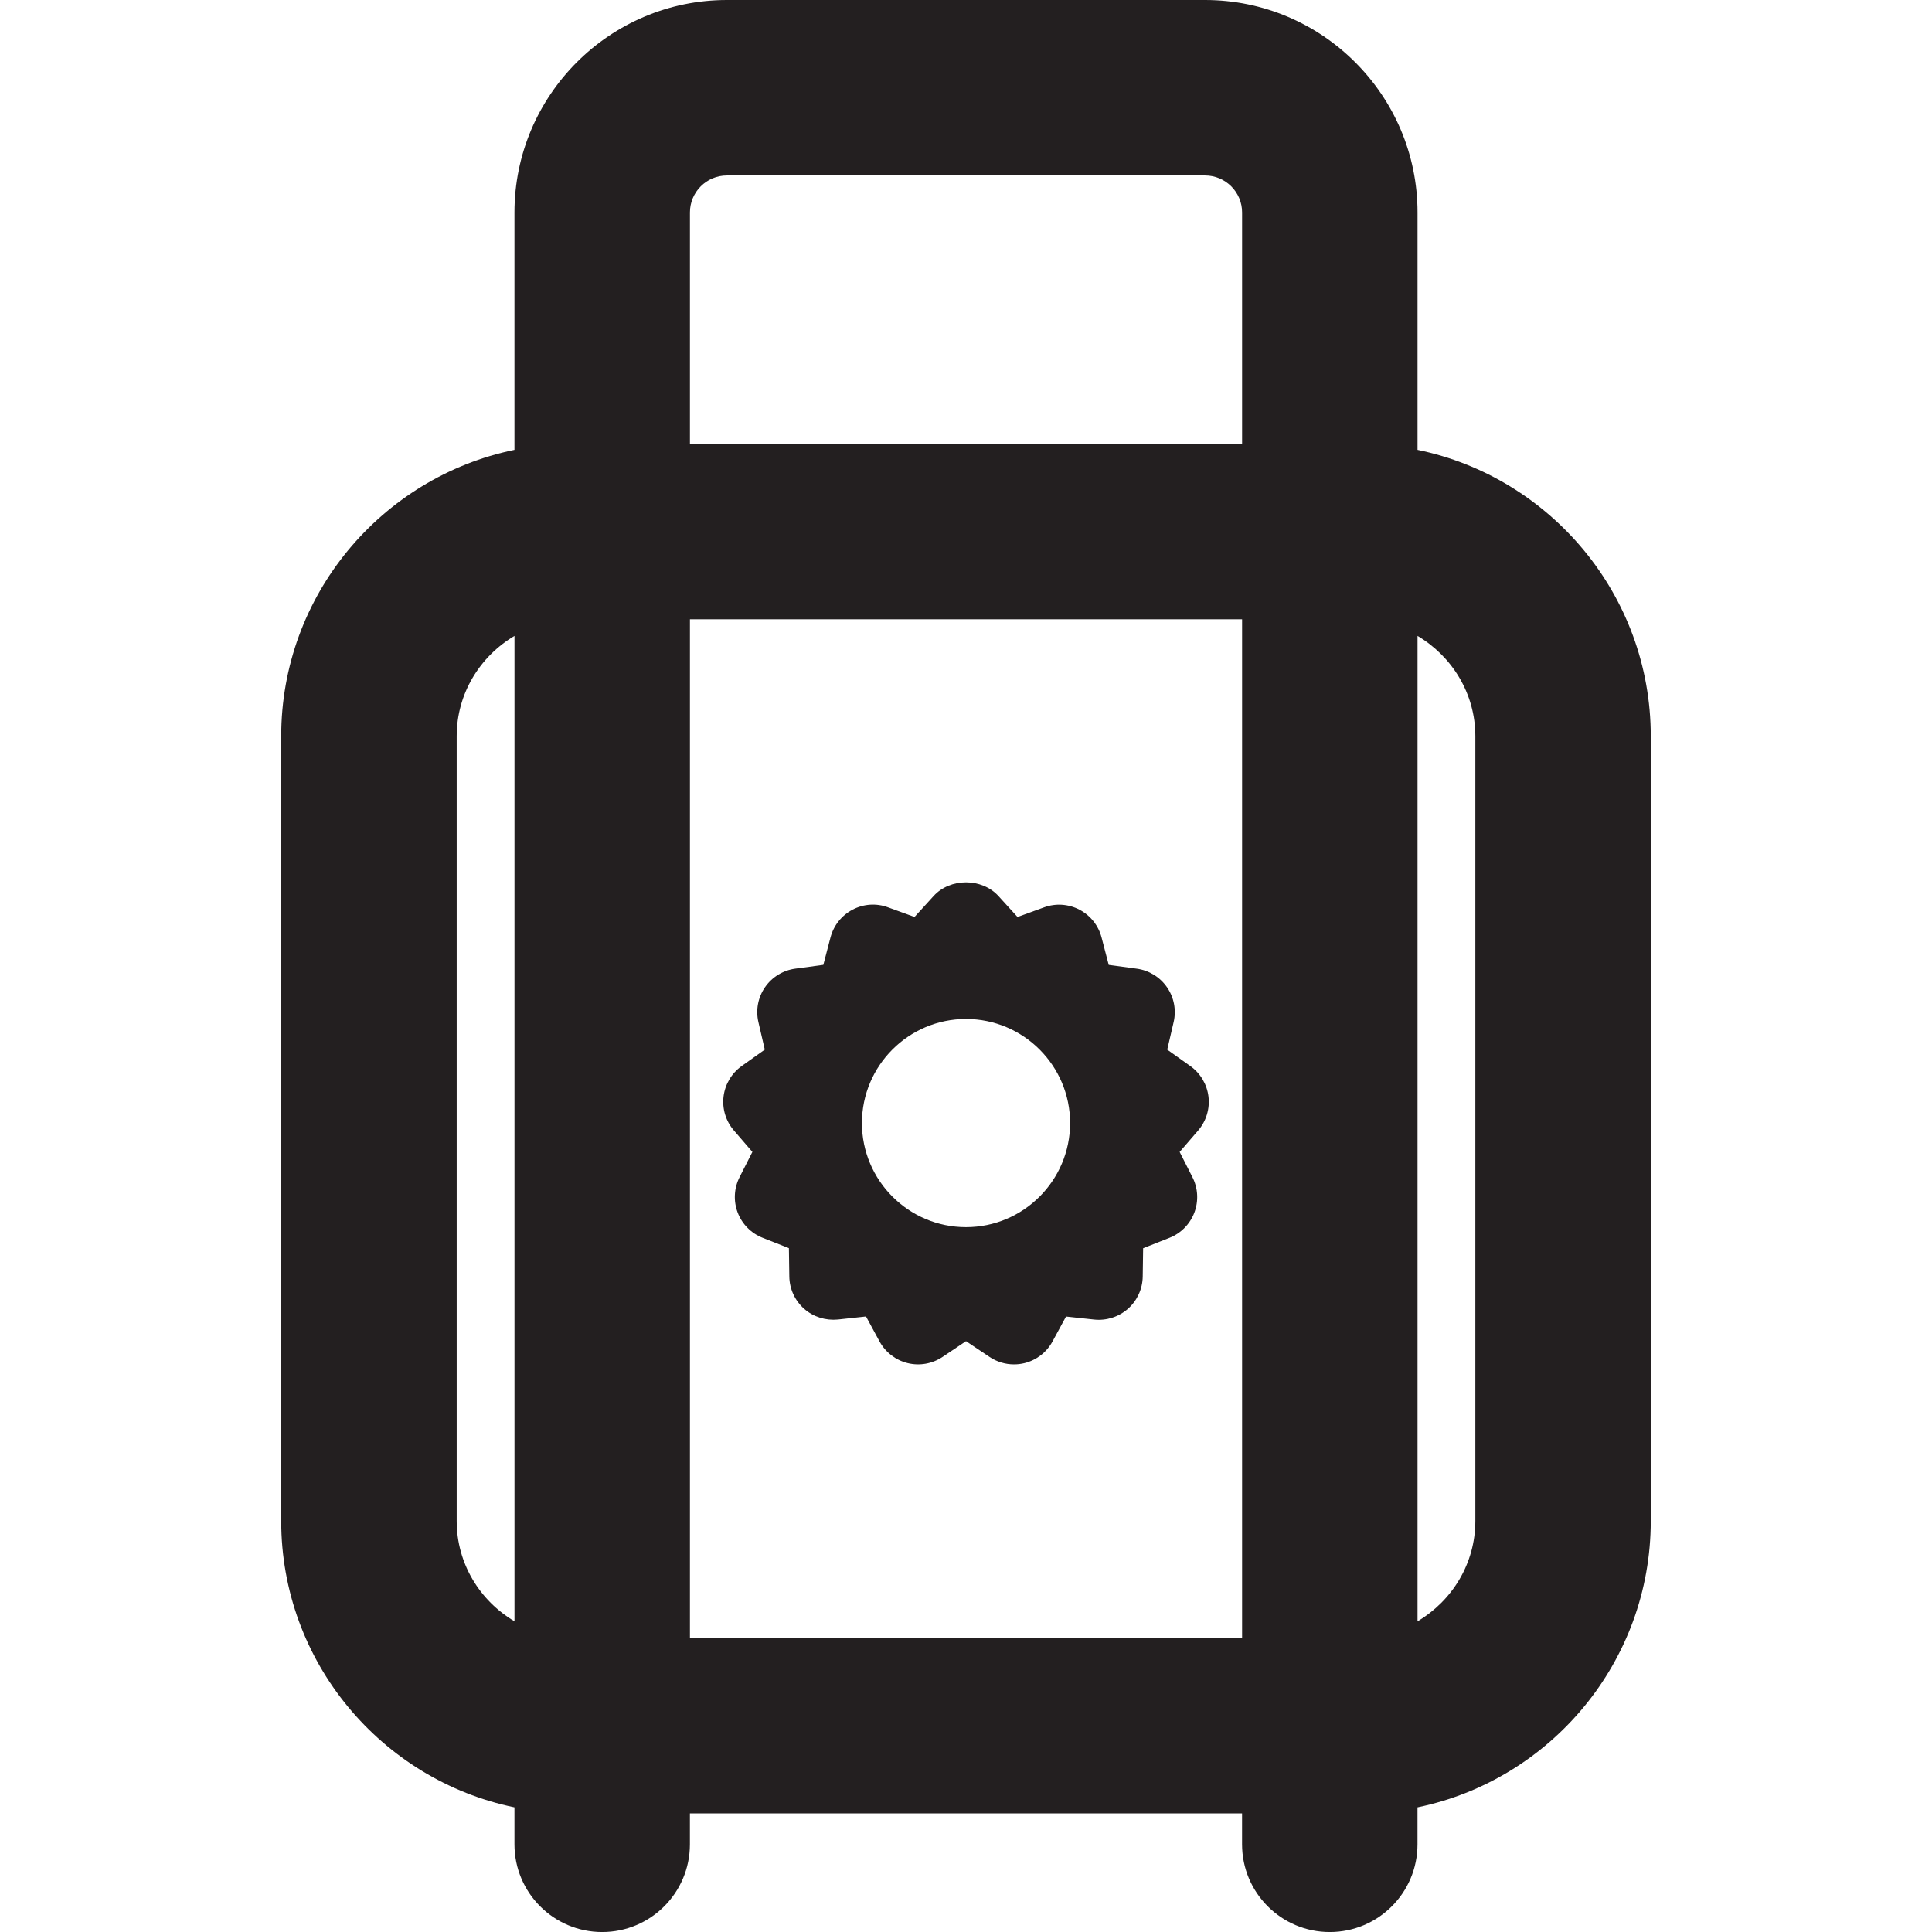 <?xml version="1.0" encoding="iso-8859-1"?>
<!-- Generator: Adobe Illustrator 18.0.0, SVG Export Plug-In . SVG Version: 6.00 Build 0)  -->
<!DOCTYPE svg PUBLIC "-//W3C//DTD SVG 1.1//EN" "http://www.w3.org/Graphics/SVG/1.1/DTD/svg11.dtd">
<svg version="1.1" id="Capa_1" xmlns="http://www.w3.org/2000/svg" xmlns:xlink="http://www.w3.org/1999/xlink" x="0px" y="0px"
	 viewBox="0 0 66.072 66.072" style="enable-background:new 0 0 66.072 66.072;" xml:space="preserve">
<g>
	<path style="fill:#231F20;" d="M48.478,15.384V7.265C48.478,3.259,45.218,0,41.212,0H24.859c-4.006,0-7.265,3.259-7.265,7.265
		v8.119c-4.548,0.938-7.977,4.973-7.977,9.794v26.837c0,4.821,3.429,8.856,7.977,9.794v1.264c0,1.657,1.343,3,3,3s3-1.343,3-3
		v-1.058h18.883v1.058c0,1.657,1.343,3,3,3s3-1.343,3-3v-1.264c4.548-0.938,7.977-4.973,7.977-9.794V25.178
		C56.455,20.356,53.025,16.322,48.478,15.384z M24.859,6h16.353c0.698,0,1.266,0.567,1.266,1.265v7.913H23.595V7.265
		C23.595,6.567,24.162,6,24.859,6z M15.618,52.015V25.178c0-1.464,0.8-2.734,1.977-3.431v33.699
		C16.417,54.749,15.618,53.479,15.618,52.015z M23.595,56.015V21.178h18.883v34.837H23.595z M50.455,52.015
		c0,1.464-0.8,2.734-1.977,3.431V21.747c1.177,0.697,1.977,1.967,1.977,3.431V52.015z"/>
	<path style="fill:#231F20;" d="M41.328,37.5c-0.051-0.419-0.276-0.797-0.62-1.042l-0.79-0.562l0.219-0.943
		c0.096-0.412,0.013-0.844-0.227-1.191c-0.24-0.347-0.615-0.578-1.033-0.634l-0.96-0.13l-0.245-0.938
		c-0.106-0.408-0.38-0.752-0.754-0.949c-0.374-0.196-0.813-0.226-1.209-0.082l-0.911,0.331l-0.653-0.717
		c-0.568-0.623-1.649-0.625-2.217,0l-0.652,0.716l-0.911-0.331c-0.397-0.146-0.836-0.115-1.209,0.082
		c-0.374,0.196-0.647,0.541-0.754,0.949l-0.245,0.938l-0.961,0.13c-0.418,0.057-0.793,0.287-1.033,0.634
		c-0.24,0.347-0.322,0.779-0.227,1.19l0.219,0.944l-0.79,0.562c-0.344,0.245-0.569,0.623-0.62,1.042s0.077,0.84,0.353,1.16
		l0.633,0.735l-0.438,0.863c-0.191,0.376-0.214,0.816-0.065,1.21c0.15,0.395,0.458,0.708,0.851,0.863l0.901,0.356l0.014,0.969
		c0.006,0.422,0.189,0.822,0.505,1.102c0.315,0.28,0.736,0.409,1.154,0.369l0.964-0.104l0.462,0.853
		c0.202,0.371,0.55,0.64,0.96,0.741c0.41,0.101,0.843,0.024,1.194-0.21l0.804-0.54l0.805,0.54c0.249,0.167,0.54,0.254,0.835,0.254
		c0.12,0,0.24-0.014,0.359-0.043c0.41-0.101,0.758-0.37,0.959-0.741l0.462-0.852l0.963,0.103c0.419,0.044,0.838-0.089,1.155-0.368
		c0.316-0.28,0.499-0.68,0.505-1.102l0.014-0.969l0.901-0.356c0.393-0.155,0.701-0.469,0.851-0.863
		c0.149-0.395,0.126-0.834-0.065-1.21l-0.438-0.864l0.633-0.734C41.251,38.34,41.379,37.919,41.328,37.5z M36.596,38.407
		c0,1.963-1.597,3.56-3.56,3.56c-1.962,0-3.559-1.597-3.559-3.56s1.597-3.56,3.559-3.56C34.999,34.848,36.596,36.444,36.596,38.407z
		"/>
</g>
<g>
</g>
<g>
</g>
<g>
</g>
<g>
</g>
<g>
</g>
<g>
</g>
<g>
</g>
<g>
</g>
<g>
</g>
<g>
</g>
<g>
</g>
<g>
</g>
<g>
</g>
<g>
</g>
<g>
</g>
</svg>
